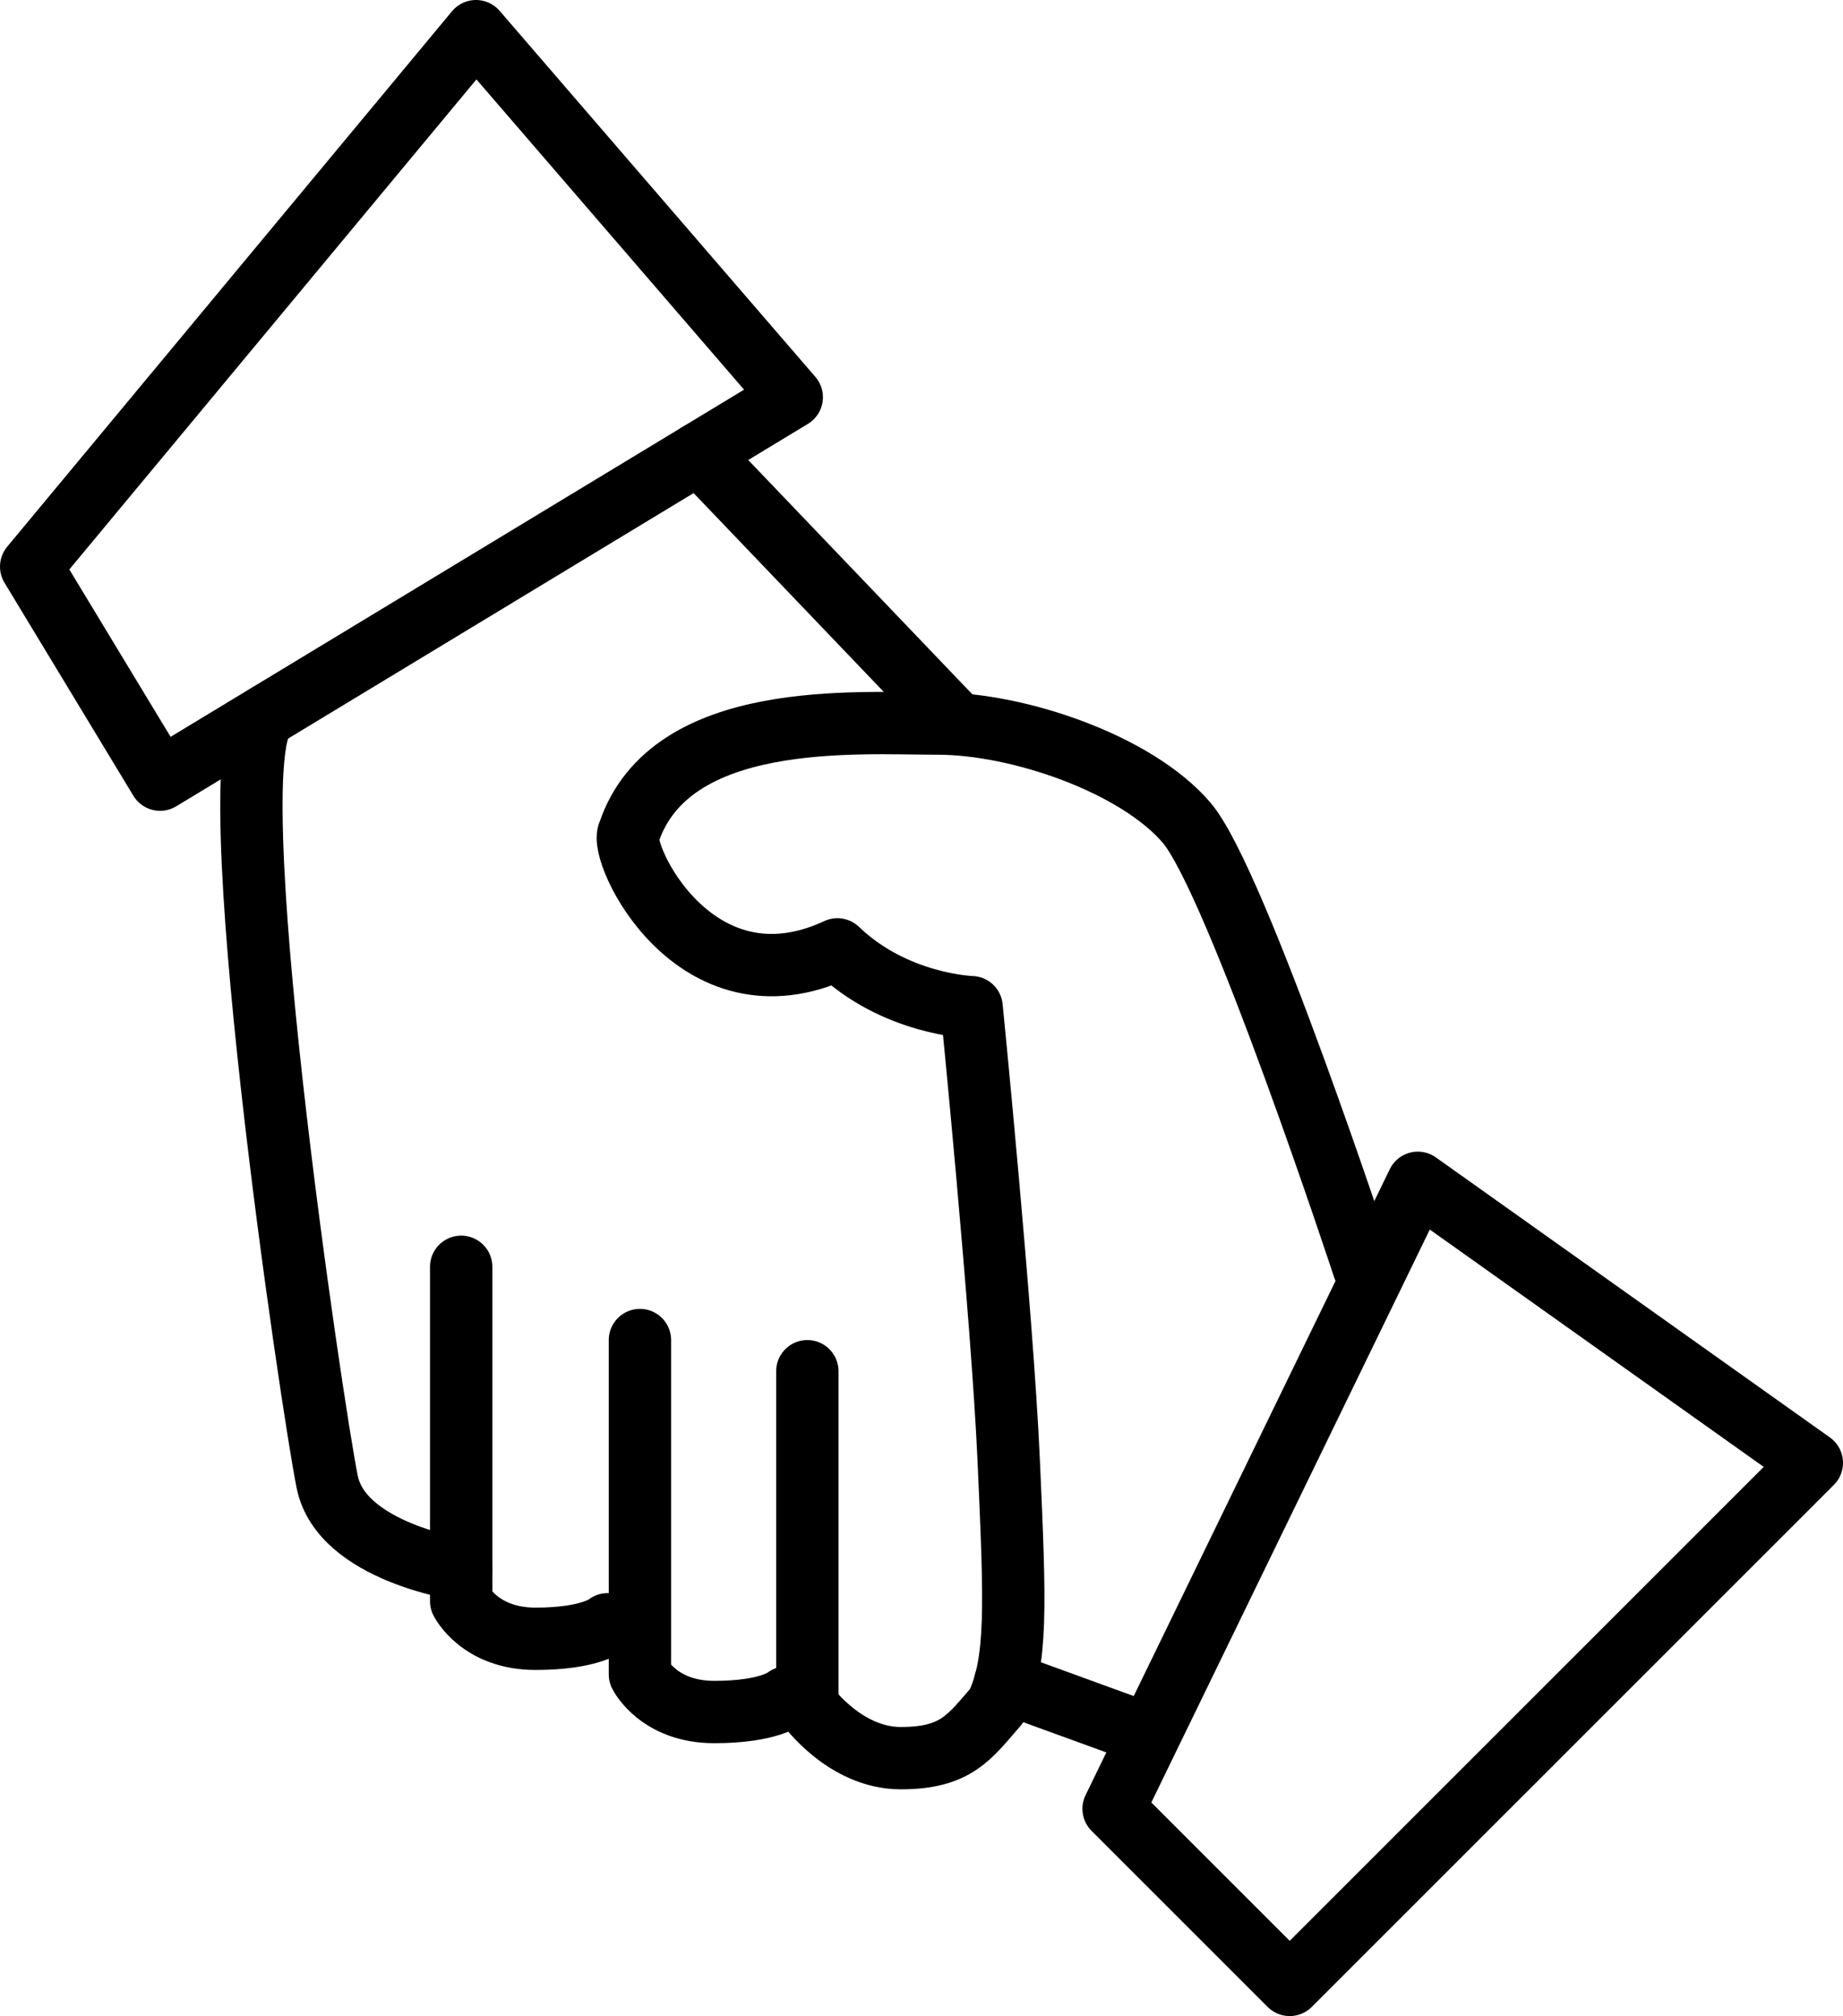 <?xml version="1.0" encoding="UTF-8"?><svg id="Layer_1" xmlns="http://www.w3.org/2000/svg" viewBox="0 0 118.25 129.37"><defs><style>.cls-1{stroke-linecap:round;}.cls-1,.cls-2{fill:none;stroke:#000;stroke-linejoin:round;stroke-width:4px;}</style></defs><polygon class="cls-2" points="116.25 93.87 82.75 127.37 71.45 116.07 88.29 81.42 90.97 75.9 116.25 93.87"/><polygon class="cls-2" points="50.8 25.49 10.27 50.03 2 36.36 26.62 6.72 30.54 2 50.8 25.49"/><path class="cls-1" d="M29.59,100.72s-7.66-1.12-8.59-5.6-7.27-47.18-3.88-49.23"/><path class="cls-1" d="M29.59,81.29v21.46s1.19,2.41,4.77,2.41,4.62-.93,4.62-.93"/><path class="cls-1" d="M41.06,85.99v21.46s1.19,2.41,4.77,2.41,4.62-.93,4.62-.93"/><path class="cls-1" d="M51.8,87.99v21.46s2.41,3.37,5.99,3.37,4.41-1.36,6.16-3.36c1.33-2.87,1.19-6.37,.77-15.76s-2.38-29.07-2.38-29.07c0,0-4.9-.14-8.61-3.71-9.18,4.27-14.09-6.3-13.38-7.49,2.66-7.91,14.64-7,19.82-7s12.75,2.59,15.97,6.37,11.35,28.51,11.35,28.51"/><line class="cls-1" x1="61.07" y1="46.07" x2="44.84" y2="29.1"/><line class="cls-1" x1="73.2" y1="111.13" x2="64.49" y2="107.96"/></svg>